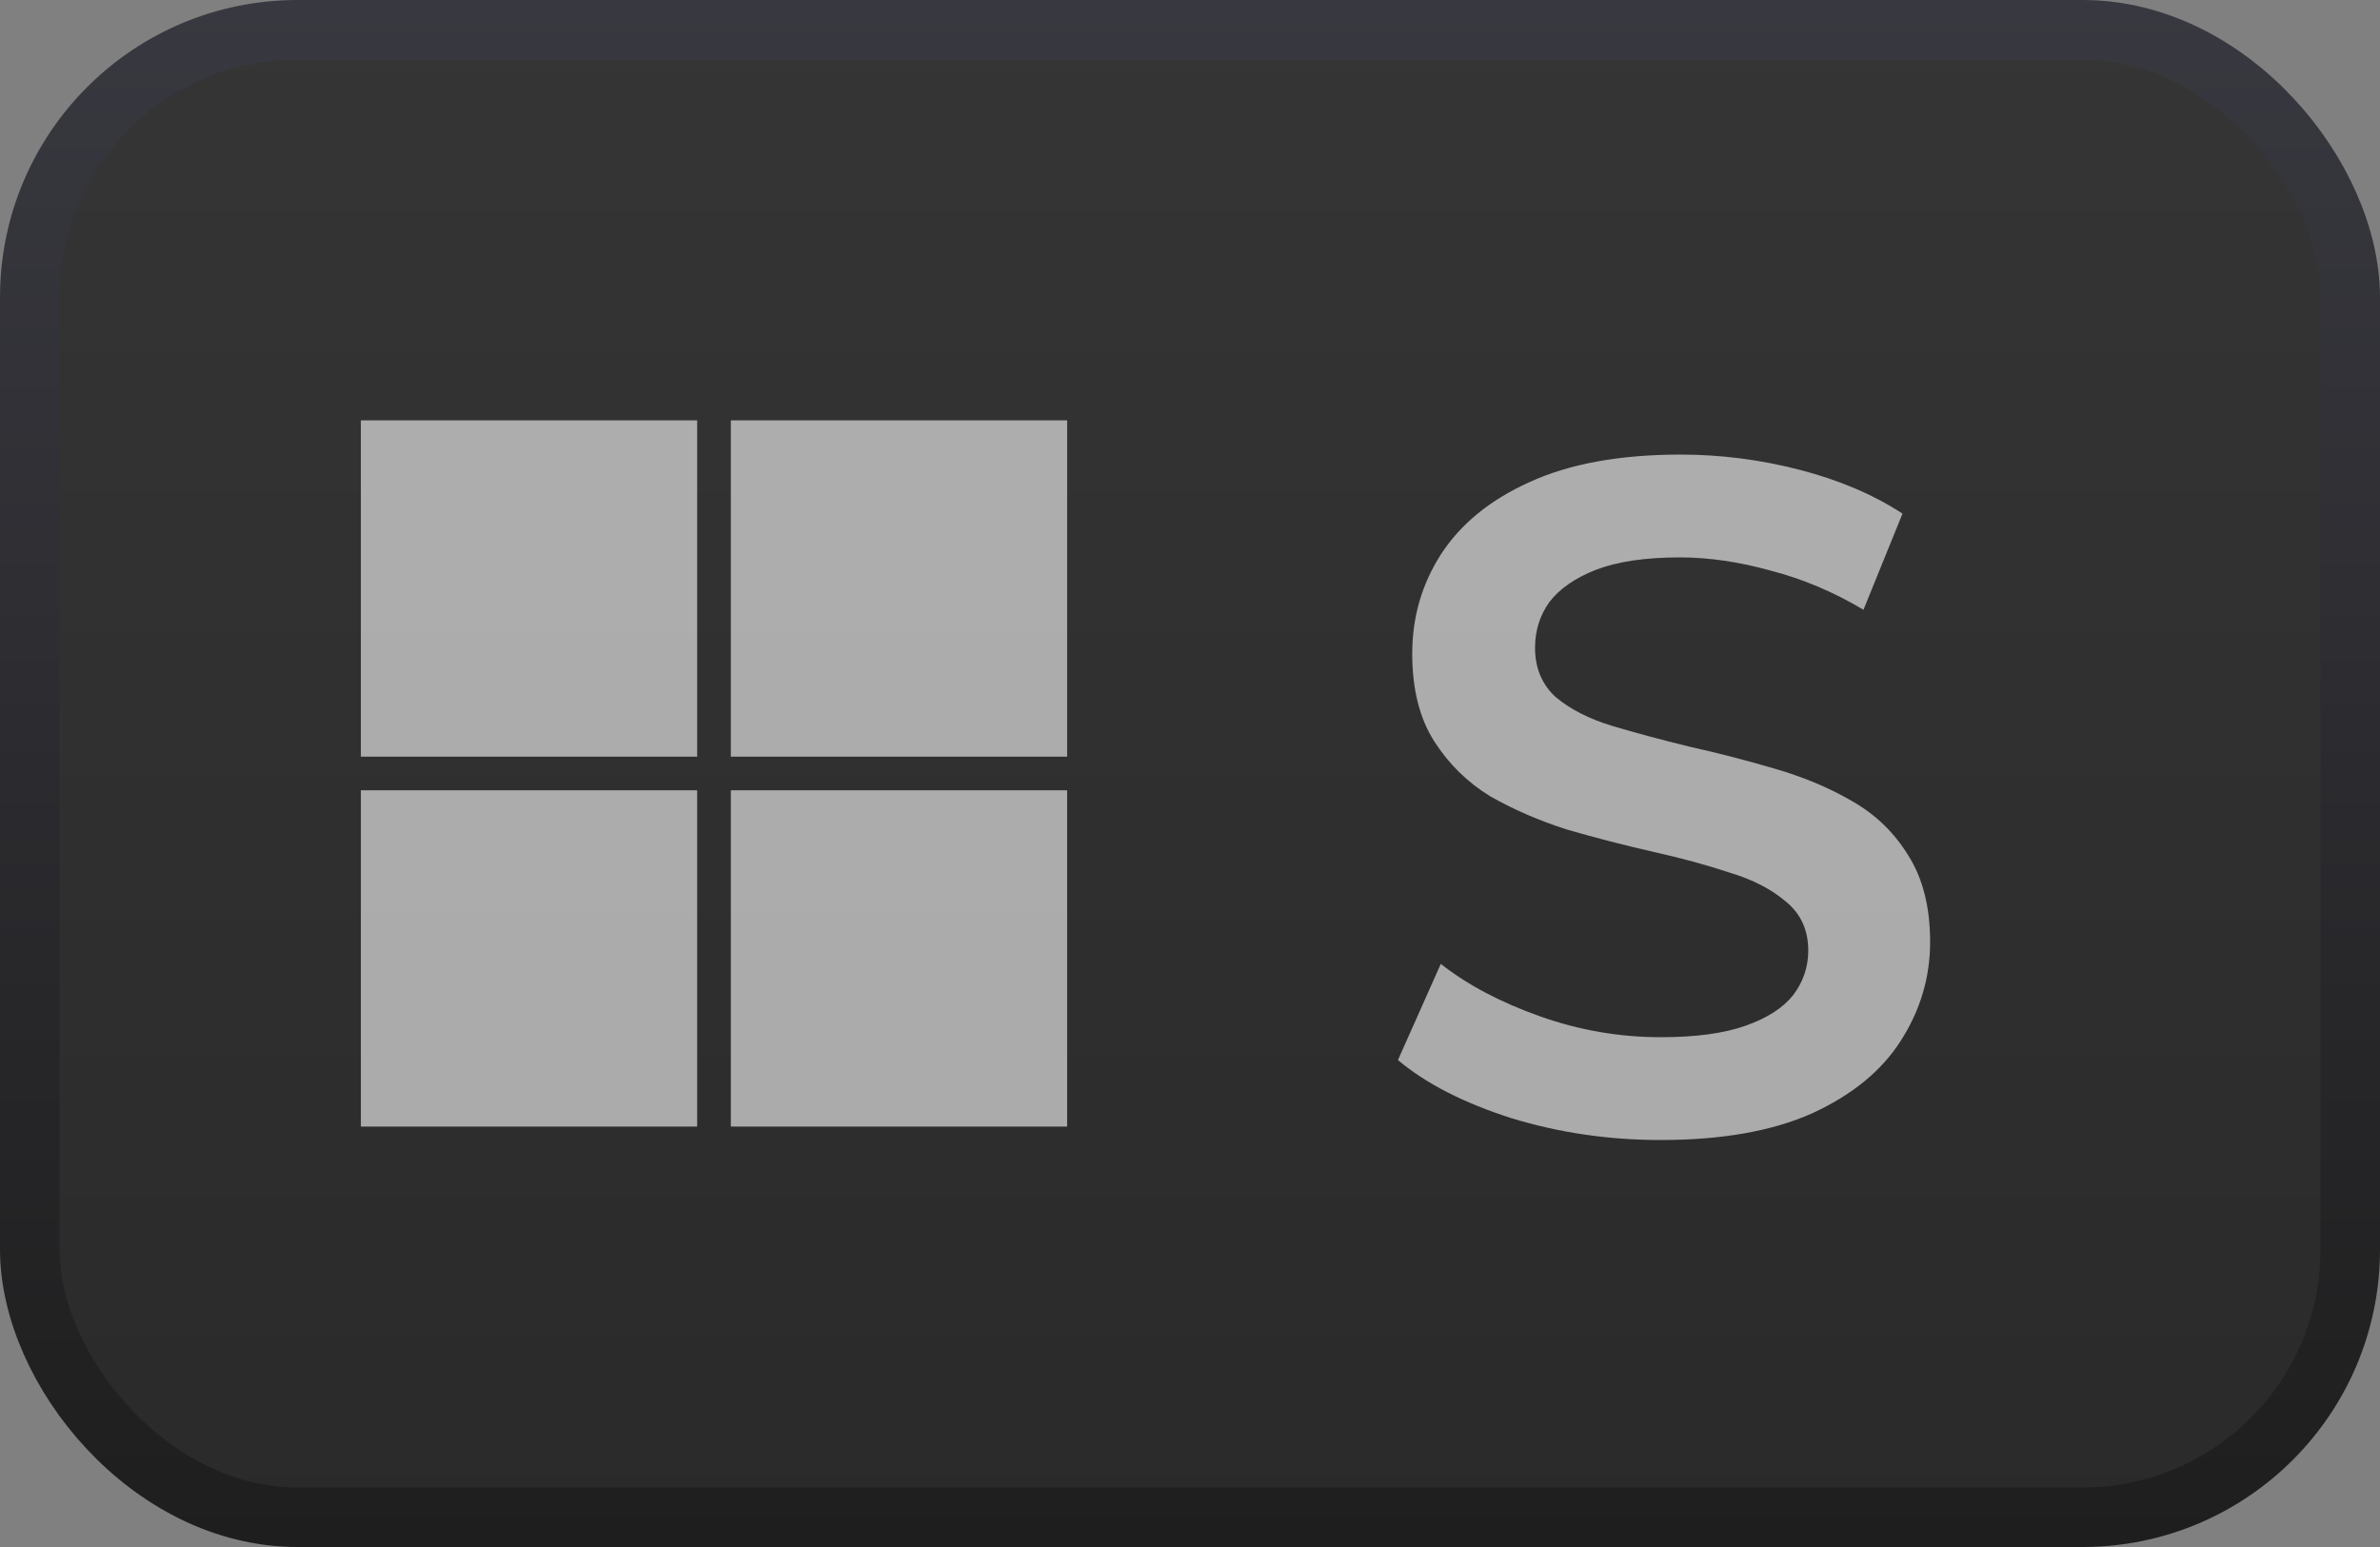 <svg width="40" height="26" viewBox="0 0 40 26" fill="none" xmlns="http://www.w3.org/2000/svg">
<rect x="0" y="0" width="40" height="26" fill="#808080" stroke="none"/>
<rect x="0.5" y="0.5" width="39" height="25" rx="4.5" fill="url(#paint0_linear_444_22724)"/>
<rect x="0.5" y="0.5" width="39" height="25" rx="4.5" stroke="url(#paint1_linear_444_22724)"/>
<path d="M6.065 7.065H11.717V12.717H6.065V7.065Z" fill="white" fill-opacity="0.6"/>
<path d="M12.283 7.065H17.935V12.717H12.283V7.065Z" fill="white" fill-opacity="0.6"/>
<path d="M6.065 13.282H11.717V18.934H6.065V13.282Z" fill="white" fill-opacity="0.6"/>
<path d="M12.283 13.282H17.935V18.934H12.283V13.282Z" fill="white" fill-opacity="0.6"/>
<path d="M27.911 19.16C27.036 19.16 26.199 19.037 25.399 18.792C24.599 18.536 23.964 18.211 23.495 17.816L24.215 16.2C24.663 16.552 25.218 16.845 25.879 17.08C26.54 17.315 27.218 17.432 27.911 17.432C28.497 17.432 28.972 17.368 29.335 17.24C29.698 17.112 29.964 16.941 30.135 16.728C30.305 16.504 30.391 16.253 30.391 15.976C30.391 15.635 30.268 15.363 30.023 15.16C29.777 14.947 29.457 14.781 29.063 14.664C28.679 14.536 28.247 14.419 27.767 14.312C27.297 14.205 26.823 14.083 26.343 13.944C25.873 13.795 25.442 13.608 25.047 13.384C24.663 13.149 24.348 12.84 24.103 12.456C23.858 12.072 23.735 11.581 23.735 10.984C23.735 10.376 23.895 9.821 24.215 9.32C24.546 8.808 25.041 8.403 25.703 8.104C26.375 7.795 27.223 7.64 28.247 7.64C28.919 7.64 29.585 7.725 30.247 7.896C30.908 8.067 31.484 8.312 31.975 8.632L31.319 10.248C30.817 9.949 30.3 9.731 29.767 9.592C29.233 9.443 28.721 9.368 28.231 9.368C27.655 9.368 27.186 9.437 26.823 9.576C26.471 9.715 26.209 9.896 26.039 10.12C25.879 10.344 25.799 10.6 25.799 10.888C25.799 11.229 25.916 11.507 26.151 11.72C26.396 11.923 26.711 12.083 27.095 12.2C27.489 12.317 27.927 12.435 28.407 12.552C28.887 12.659 29.361 12.781 29.831 12.92C30.311 13.059 30.743 13.24 31.127 13.464C31.521 13.688 31.836 13.992 32.071 14.376C32.316 14.76 32.439 15.245 32.439 15.832C32.439 16.429 32.273 16.984 31.943 17.496C31.623 17.997 31.127 18.403 30.455 18.712C29.783 19.011 28.935 19.16 27.911 19.16Z" fill="white" fill-opacity="0.6"/>
<defs>
<linearGradient id="paint0_linear_444_22724" x1="20" y1="0" x2="20" y2="26" gradientUnits="userSpaceOnUse">
<stop stop-color="#353535"/>
<stop offset="1" stop-color="#2A2A2A"/>
</linearGradient>
<linearGradient id="paint1_linear_444_22724" x1="20" y1="0" x2="20" y2="26" gradientUnits="userSpaceOnUse">
<stop stop-color="#383840"/>
<stop offset="1" stop-color="#1E1E1E"/>
</linearGradient>
</defs>
</svg>
